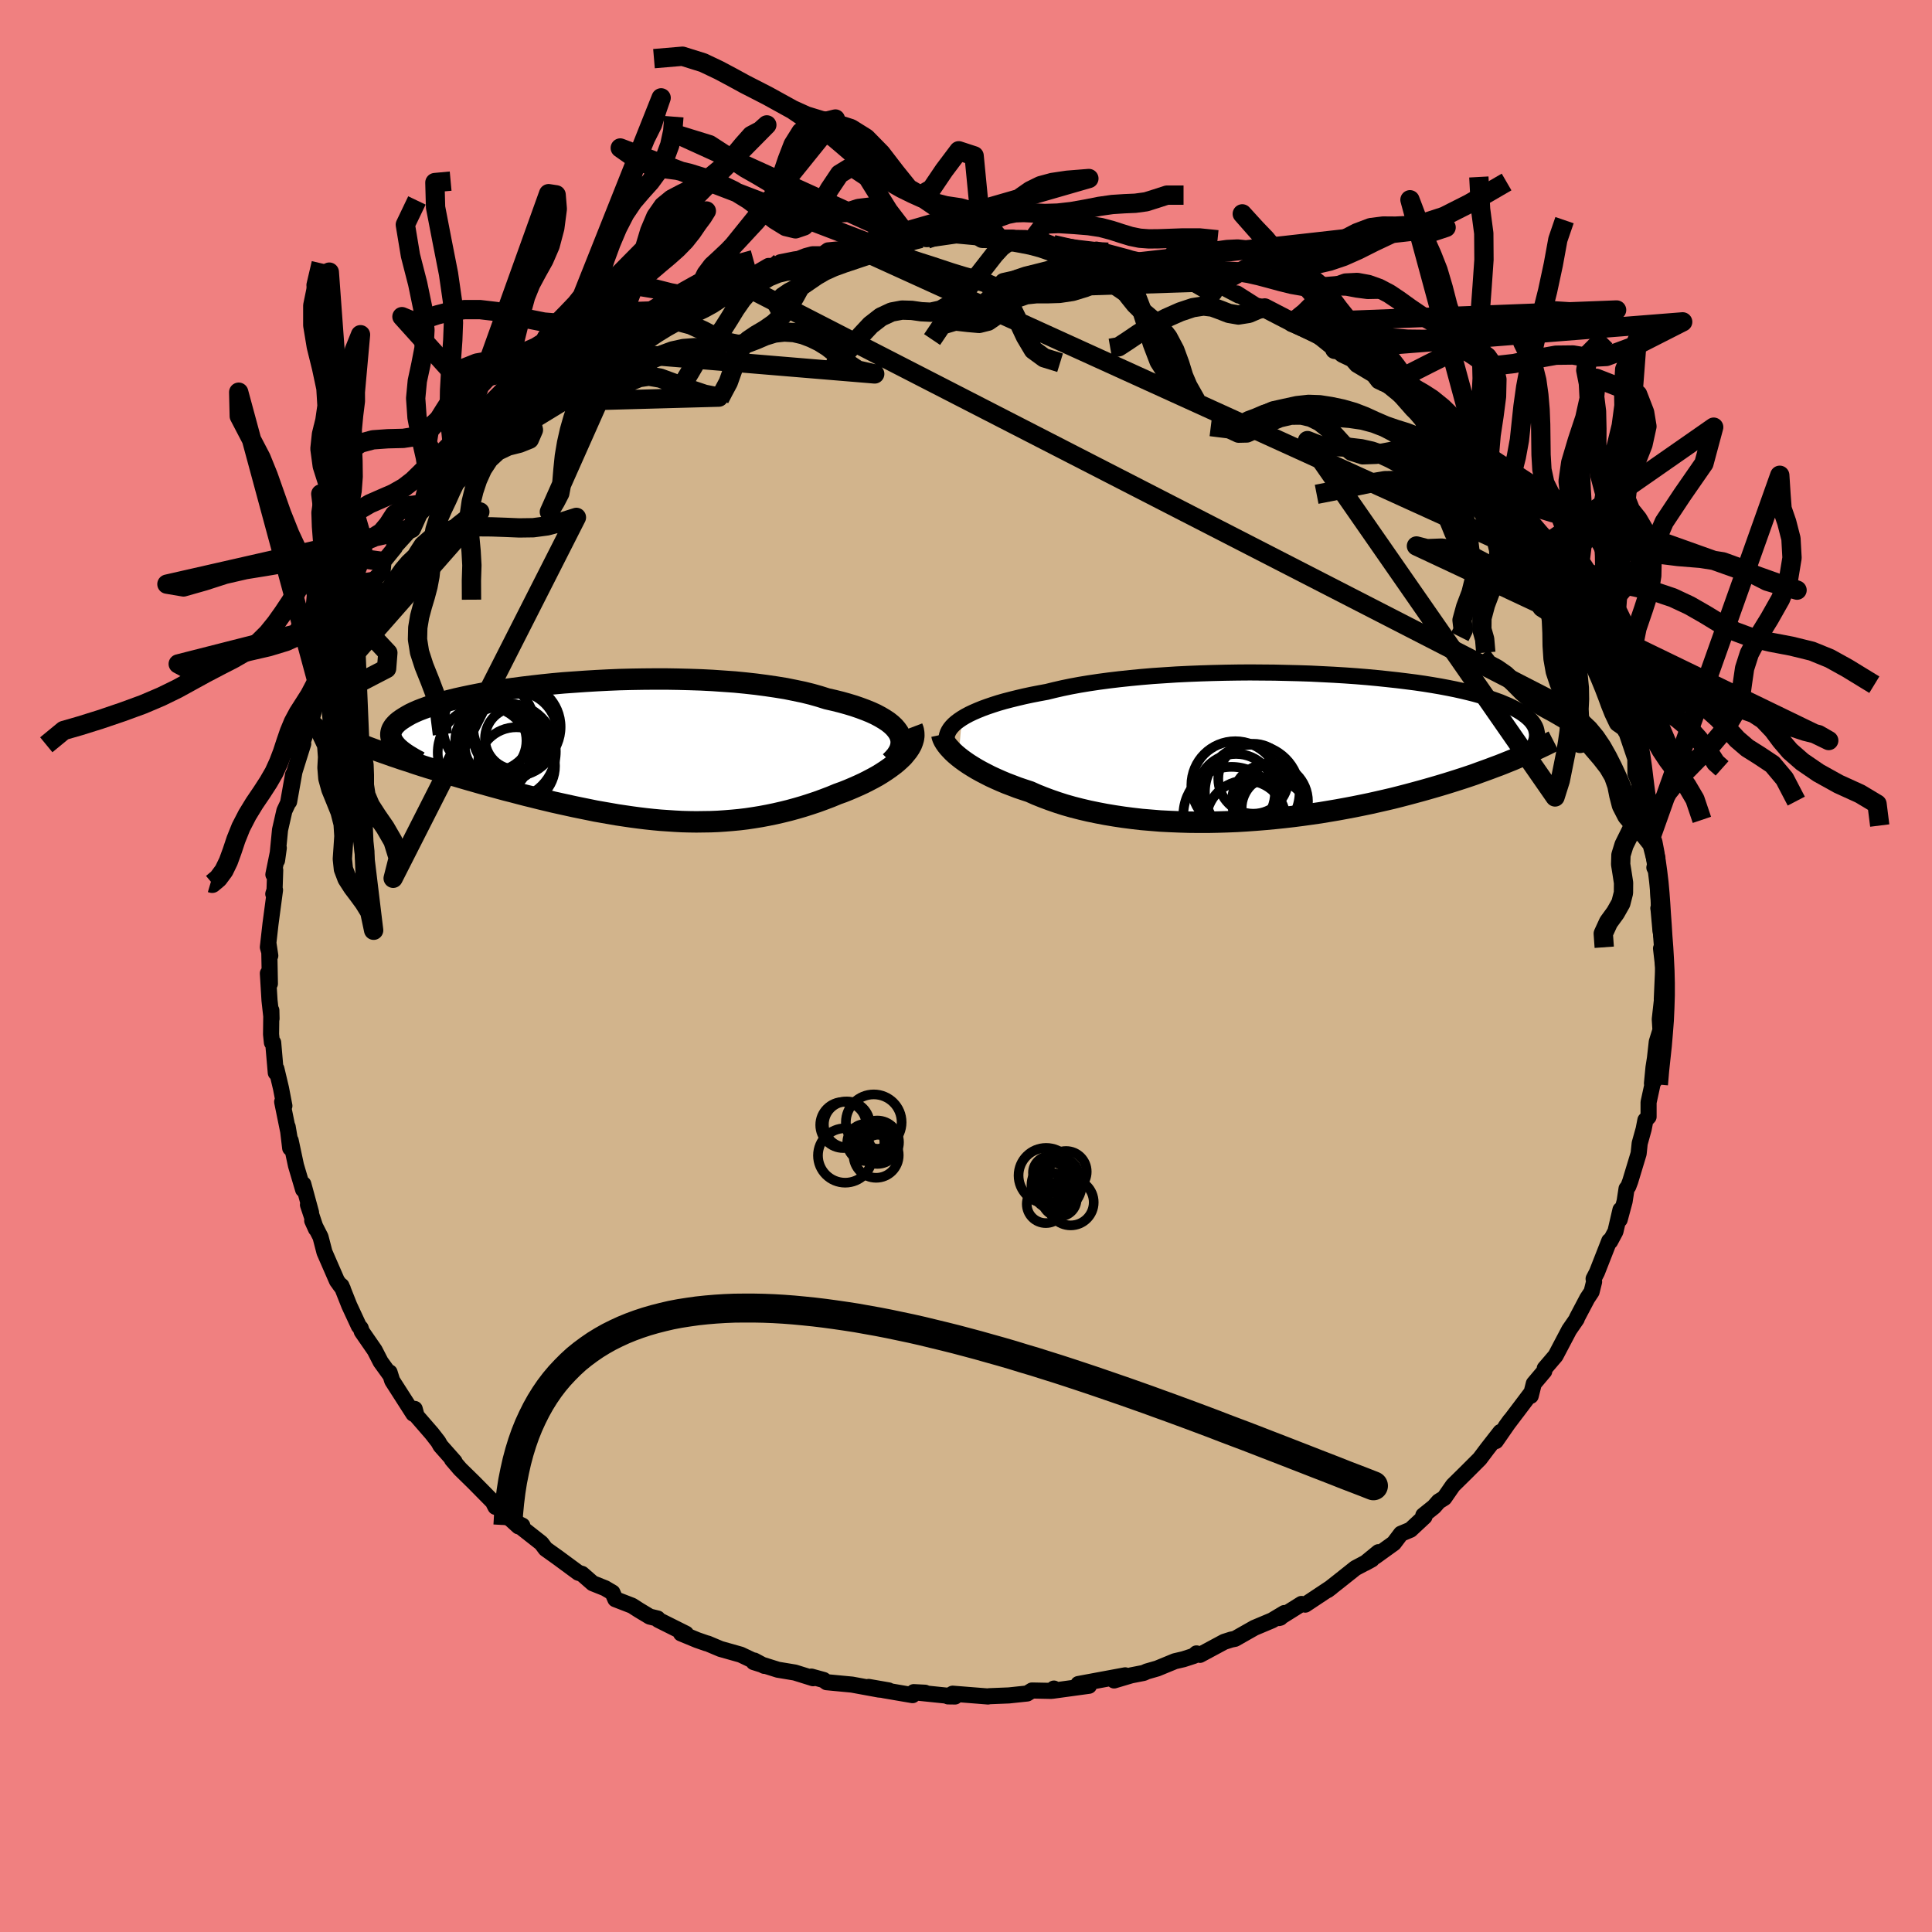 <svg xmlns="http://www.w3.org/2000/svg" width="500" height="500" viewBox="-100 -100 200 200"><defs><clipPath id="c"><path d="m29.64-1.99-.2-.28-.24-.28-.29-.27-.34-.27-.38-.25-.42-.25-.47-.25-.5-.23-.54-.22-.59-.22-.61-.21-.66-.2-.68-.19-.72-.18-.75-.17-.76-.24-.81-.23-.85-.21-.91-.19-.94-.19-.99-.16-1.02-.15-1.06-.14-1.08-.12-1.12-.11-1.14-.08-1.16-.08-1.18-.06-1.19-.04-1.2-.03-1.21-.02H4.42l-1.21.01L2-7.48l-1.2.03-1.19.05-1.18.06-1.17.07-1.14.08-1.13.08-1.1.1-1.07.11-1.05.12-1.01.12-.99.13-.95.13-.91.15-.88.14-.84.16-.81.16-.76.16-.72.16-.69.17-.64.17-.6.18-.57.17-.52.18-.49.18-.44.17-.41.18-.38.18-.34.19-.3.18-.28.18-.24.17-.22.18-.18.18-.16.18-.12.18-.1.18-.06.18-.04.18-.01.18.02.18.04.18.07.18.09.17.12.18.14.18 1.19 1.62.54.18.54.18.56.18.57.18.57.17.58.18.59.18.6.18.61.18.61.18.62.18.63.18.63.18.64.18.65.18.66.18.66.18.68.17.68.18.69.18.7.17.71.18.71.17.71.17.72.16.73.16.73.16.73.15.74.15.73.15.74.13.75.13.74.13.74.11.75.11.75.1.74.09.75.08.75.07.74.05.75.05.74.04.75.02.75.01.74-.01.74-.01.75-.03.74-.05.74-.06.74-.07.74-.09.74-.11.74-.12.74-.14.73-.15.74-.17.73-.18.73-.2.72-.21.72-.23.72-.24.71-.26.71-.27.7-.29.56-.2.55-.22.54-.23.52-.23.52-.24.49-.25.48-.25.47-.26.44-.27.43-.28.4-.28.38-.28.36-.29.33-.3.3-.29"/></clipPath><clipPath id="b"><path d="m-33.37-3.02.35-.21.39-.21.42-.2.46-.2.49-.2.52-.19.56-.19.59-.19.63-.18.65-.17.69-.17.72-.17.75-.16.77-.15.81-.15.77-.19.83-.19.87-.18.92-.17.97-.16 1.01-.15 1.05-.14 1.09-.13 1.13-.12 1.15-.11 1.18-.1 1.21-.08 1.23-.08 1.24-.06 1.26-.05 1.27-.04 1.27-.03 1.28-.02 1.28-.01 1.27.01 1.27.01 1.26.03 1.24.03 1.23.04 1.21.06 1.19.06 1.16.07 1.14.08 1.1.09 1.08.1 1.05.11 1.01.11.98.12.94.12.9.13.87.14.82.14.79.15.75.15.72.16.67.16.63.16.6.17.56.17.53.17.49.17.47.17.42.18.41.17.37.18.35.18.32.18.29.18.26.18.24.18.21.18.19.18.17.19.14.18.12.19.1.18.08.19.05.18.04.19-2.04 2.69-.44.19-.45.18-.47.19-.48.19-.49.18-.5.19-.52.19-.53.19-.54.2-.56.19-.57.19-.59.19-.6.19-.61.19-.63.19-.65.19-.66.19-.68.19-.7.19-.71.19-.73.19-.75.19-.77.18-.79.18-.8.18-.82.17-.84.17-.85.16-.87.16-.89.15-.9.15-.91.13-.93.13-.94.12-.95.11-.96.1-.97.09-.98.08-.98.07-.99.06-.99.04-.99.03-1 .02h-1l-.99-.01-.99-.03-.99-.04-.98-.05-.97-.08-.96-.08-.95-.11-.93-.12-.93-.14-.9-.15-.89-.17-.87-.18-.85-.2-.82-.21-.81-.23-.78-.25-.75-.26-.72-.27-.7-.28-.67-.3-.64-.21-.62-.21-.6-.23-.58-.22-.57-.24-.54-.24-.52-.24-.49-.25-.48-.25-.45-.25-.43-.26-.4-.25-.38-.26-.36-.26-.32-.25"/></clipPath><linearGradient id="d" x1="0%" x2="100%" y1="0%" y2="0%"><stop offset="0%" style="stop-color:[object Object];stop-opacity:1"/><stop offset="89.2%" style="stop-color:[object Object];stop-opacity:1"/><stop offset="100%" style="stop-color:[object Object];stop-opacity:1"/></linearGradient><filter id="a"><feTurbulence baseFrequency=".05" numOctaves="3" result="noise" type="noise"/><feDisplacementMap in="SourceGraphic" in2="noise" scale="2"/></filter></defs><rect width="100%" height="100%" x="-100" y="-100" fill="#F08080"/><path fill="tan" stroke="#000" stroke-linejoin="round" stroke-width="1.667" d="m72.23.61-.05-.6-.15 3.42.01.11-.22 1.97.07 1.12-.38 1.22-.19 1.7-.15.95-.16 1.66.22-.24v-.43l-.57 2.62v1.5l-.33.35-.18.93-.41 1.47-.11 1.06-.87 2.87-.2.53-.18.23-.2 1.31-.51 1.89.08-1.01-.52 2.24-.55 1.03-.09-.05-1.27 3.24-.35.68.05.31-.26 1.04-.45.68-1.07 2.03-.02.1-.78 1.13-1.41 2.68-1.12 1.31-.05.29-1.08 1.28-.32 1.27.01-.26L57 46.19l1.14-1.51-2.27 3 .47-.65-1.49 2.15.47-.94-1.35 1.73-.79 1.05-1.41 1.41-1.36 1.34-.9 1.3-.58.36-.48.55-1.11.89.12.14-1.45 1.35-.98.41-.74.98-1.93 1.39.34-.46-1.38 1.13.69-.38-1.7.9-1.76 1.4-1.12.88.4-.3-2.71 1.8-.39-.07-2.33 1.46.14-.04.42-.48-1.27.76-1.83.77-2.01 1.14-.4.08-.72.23-2.51 1.35-.36-.15-.29.26-1.05.34-.9.21-1.82.75-1.08.31-.33.15-1.28.25-1.78.53 1.15-.53-4.85.9.76.15.34.03-3.8.52.17-.23-.29.24L6.83 75l-.5.31-1.89.2-2.01.08-.16.02.01.01-3.66-.29-.48.28.73.01-3.7-.38.59-.01-1.17-.06-.12.31-2.92-.5-1.63-.35 2.07.36-1.01-.09-2.78-.51-2.63-.25-.31-.23-1.27-.35.18.17-1.89-.59-1.75-.29-2.51-.79.07-.16 1.03.55-2.44-1.16-2.09-.59-1.33-.56-.14-.03-.95-.33-1.67-.69.51.03-2.86-1.43-.07-.14-.82-.2-1.13-.68-.7-.45-1.73-.67-.3-.69-.75-.44h.01l-1.3-.52-1.11-.97-.38-.12-2.13-1.57-1.26-.9-.44-.59-2.01-1.58.04-.24-.62-.3.23.38-2.55-2.33.16.31-.16-.42-2.06-2.09-1.44-1.41-.84-.98.27.22-1.46-1.65-.23-.41-.66-.85-1.58-1.82-.2-.73.08.59-.22-.09-2.19-3.42-.27-.86.08.3-1.01-1.4-.61-1.19-1.34-1.94-.11-.35-.19-.21-.99-2.13-.81-2.04-.22-.17.36.48-.61-.83-1.29-2.96-.41-1.58-.86-1.69.39.86-.83-2.5.32.8-.8-2.94-.02.57-.74-2.5-.55-2.58-.05.78-.26-2.2.21 1.23-.78-3.82.23.42-.35-1.82-.48-2.02-.06.41-.27-3.12h-.13l-.09-.86.03-2.48.02.86-.21-1.89-.17-2.8.21 1.07-.06-3.21-.09-.95.19 1.26-.25-.88.27-2.39.47-3.53-.18.41.13-.4.07-2.07-.19.46.56-2.75-.18 1.29.31-3.17.45-1.97.38-.81.52-2.94-.41 2.81.55-3.09.44-1.41.47-1.49-.52 1.18 1.42-4.14-.27.62.14-.43.99-2.45-.1-.29.62-.84.59-2.06.1.59 1.01-2.27.32-1.53 1.01-1.47.39-.54-.54.75 2.24-3.81-.26-.1 1.08-1.1.09-.98 1.17-1.44-.1-.03.32-.3 1.5-1.65.36-1.03 1.62-1.6-.68.38 1.25-1.6 1.02-1.16.02-.09.92-1.22.72-.49 1.1-1.16 1.1-1.21 1.59-1.25-.06-.28.68-.57 2.18-1.77-.93.49 1.12-1.12 2.1-1.41.49-.46 1-.61 1-.7-1.2.7 3.13-1.93 1.57-1.08-1.35.74 2.01-1.06 2.14-1.61-.03.15-1.02.44 4.25-2.05-.17.09 1.62-.97.73-.19.75-.33 1.24-.65 1.08-.5.65-.27.51-.24.42-.28 2.87-.6 1.17-.68h.82l.4-.38 1.5-.3.38-.05.77-.3.68-.18h1.06l.55-.4 2.81-.28.4-.3 1.14-.13 2.15-.35 2.12.06.01-.23.97-.01.61.08.77-.06 2.29-.33 2.49.23.19.07 1.86.1 1.27-.17-2.05.03 2.29.23 1.1-.05.81-.07.73.06 1.34.52 2.58.35 2.39.28-.49-.11 1.2.27 2.02.54.38.12 1.31.3-.32.02 2.35.48-.21.03 2.76.86 1.55.7.31.03 1.73.53-.65-.33 2.3 1.2-.18-.21 2.33 1.48-.13-.18.67.2 2.87 1.51.3.28 1.68.78-1.21-.65 1.33.53 2.29 1.84-.76-.76 1.53 1.31 1.02.48.48.56 1.74 1.04.5.65 1.72.81 1.22 1.31.7.7.27.15.65.38 2.56 2.67-1.9-2.06 2.83 3.07-.42-.31 2.2 2.14-.52-.74 1.32 1.85.53.37.67 1.21.36.25.93 1.26 1.35 1.86.17-.06.63.75 1.46 2.48-.27-.66.07.44 1.73 2.73-.2-.55.91 1.39.68 1.52.92 1.63.25.48.36.08.65 1.61 1.01 2.53.65 1.33.18 1.11.31.75.76 1.48-.53-1.81 1.37 4.1-.06-.43.23.75.85 2.52.01 1.57.52 1.23.02-.89.08 1.28.51 1.69.37 2.52.09.73.13-.31.43 2.66-.19.79.16-.11.17.97.17 3.82-.09-.47.01-.03.21 2.32.3 1.57-.24.3.28 2.43-.05-.6" filter="url(#a)"/><path fill="#fff" d="m-33.37-3.02.35-.21.39-.21.42-.2.46-.2.49-.2.52-.19.56-.19.59-.19.63-.18.65-.17.69-.17.72-.17.75-.16.77-.15.81-.15.77-.19.83-.19.87-.18.92-.17.97-.16 1.01-.15 1.05-.14 1.09-.13 1.13-.12 1.15-.11 1.18-.1 1.21-.08 1.23-.08 1.24-.06 1.26-.05 1.27-.04 1.27-.03 1.28-.02 1.28-.01 1.27.01 1.27.01 1.26.03 1.24.03 1.23.04 1.21.06 1.19.06 1.16.07 1.14.08 1.1.09 1.08.1 1.05.11 1.01.11.98.12.94.12.9.13.87.14.82.14.79.15.75.15.72.16.67.16.63.16.6.17.56.17.53.17.49.17.47.17.42.18.41.17.37.18.35.18.32.18.29.18.26.18.24.18.21.18.19.18.17.19.14.18.12.19.1.18.08.19.05.18.04.19-2.04 2.69-.44.19-.45.18-.47.19-.48.19-.49.18-.5.19-.52.19-.53.19-.54.2-.56.19-.57.19-.59.19-.6.19-.61.19-.63.19-.65.19-.66.19-.68.19-.7.19-.71.19-.73.19-.75.19-.77.18-.79.18-.8.18-.82.17-.84.17-.85.16-.87.16-.89.15-.9.15-.91.13-.93.13-.94.12-.95.11-.96.1-.97.09-.98.08-.98.07-.99.06-.99.04-.99.03-1 .02h-1l-.99-.01-.99-.03-.99-.04-.98-.05-.97-.08-.96-.08-.95-.11-.93-.12-.93-.14-.9-.15-.89-.17-.87-.18-.85-.2-.82-.21-.81-.23-.78-.25-.75-.26-.72-.27-.7-.28-.67-.3-.64-.21-.62-.21-.6-.23-.58-.22-.57-.24-.54-.24-.52-.24-.49-.25-.48-.25-.45-.25-.43-.26-.4-.25-.38-.26-.36-.26-.32-.25" filter="url(#a)" transform="translate(32.95 -22.62)"/><path fill="#fff" d="m29.64-1.99-.2-.28-.24-.28-.29-.27-.34-.27-.38-.25-.42-.25-.47-.25-.5-.23-.54-.22-.59-.22-.61-.21-.66-.2-.68-.19-.72-.18-.75-.17-.76-.24-.81-.23-.85-.21-.91-.19-.94-.19-.99-.16-1.02-.15-1.06-.14-1.08-.12-1.12-.11-1.14-.08-1.16-.08-1.18-.06-1.19-.04-1.2-.03-1.21-.02H4.42l-1.21.01L2-7.48l-1.2.03-1.19.05-1.18.06-1.17.07-1.14.08-1.13.08-1.1.1-1.07.11-1.05.12-1.01.12-.99.13-.95.13-.91.15-.88.14-.84.16-.81.16-.76.16-.72.16-.69.17-.64.17-.6.18-.57.17-.52.18-.49.18-.44.17-.41.18-.38.18-.34.19-.3.18-.28.18-.24.17-.22.18-.18.18-.16.18-.12.18-.1.18-.06.18-.04.18-.01.18.02.18.04.18.07.18.09.17.12.18.14.18 1.19 1.62.54.18.54.18.56.18.57.18.57.17.58.18.59.18.6.18.61.18.61.18.62.18.63.18.63.18.64.18.65.18.66.18.66.18.68.17.68.18.69.18.7.17.71.18.71.17.71.17.72.16.73.16.73.16.73.15.74.15.73.15.74.13.75.13.74.13.74.11.75.11.75.1.74.09.75.08.75.07.74.05.75.05.74.04.75.02.75.01.74-.01.74-.01.75-.03.74-.05.74-.06.74-.07.74-.09.74-.11.74-.12.74-.14.73-.15.74-.17.73-.18.73-.2.72-.21.72-.23.72-.24.71-.26.71-.27.7-.29.56-.2.55-.22.54-.23.52-.23.52-.24.49-.25.48-.25.47-.26.44-.27.43-.28.4-.28.38-.28.36-.29.33-.3.3-.29" filter="url(#a)" transform="translate(-36.65 -22.2)"/><g fill="none" stroke="#000" transform="translate(32.95 -22.62)"><path stroke-linejoin="round" stroke-width="1.667" d="m-34.97-.87.01-.21.05-.22.07-.21.11-.22.14-.22.17-.21.21-.22.25-.22.28-.21.31-.21.35-.21.39-.21.42-.2.46-.2.49-.2.52-.19.56-.19.59-.19.63-.18.65-.17.69-.17.72-.17.75-.16.77-.15.81-.15.77-.19.83-.19.87-.18.92-.17.97-.16 1.01-.15 1.05-.14 1.09-.13 1.13-.12 1.15-.11 1.18-.1 1.21-.08 1.23-.08 1.24-.06 1.26-.05 1.27-.04 1.27-.03 1.28-.02 1.28-.01 1.27.01 1.27.01 1.26.03 1.24.03 1.23.04 1.21.06 1.19.06 1.16.07 1.14.08 1.1.09 1.08.1 1.05.11 1.01.11.98.12.94.12.9.13.87.14.82.14.79.15.75.15.72.16.67.16.63.16.6.17.56.17.53.17.49.17.47.17.42.18.41.17.37.18.35.18.32.18.29.18.26.18.24.18.21.18.19.18.17.19.14.18.12.19.1.18.08.19.05.18.04.19.03.18v.19l-.01.18-.03.19-.05.18-.06.18-.07.19-.08.18-.1.18-.11.18" filter="url(#a)"/><path stroke-linejoin="round" stroke-width="2.222" d="m-35.45-1.33.04.19.07.2.1.21.13.22.16.23.19.24.22.24.24.25.27.25.31.26.32.25.36.26.38.26.4.25.43.26.45.25.48.25.49.25.52.24.54.24.57.24.58.22.6.23.62.21.64.21.67.3.7.28.72.27.75.26.78.25.81.23.82.21.85.2.87.18.89.17.9.15.93.14.93.12.95.11.96.08.97.08.98.05.99.04.99.03.99.01h1l1-.02.99-.03.99-.04.99-.06.98-.07.98-.08.97-.09.96-.1.95-.11.94-.12.93-.13.91-.13.9-.15.89-.15.87-.16.85-.16.84-.17.82-.17.8-.18.79-.18.77-.18.75-.19.73-.19.71-.19.7-.19.68-.19.66-.19.65-.19.63-.19.61-.19.6-.19.59-.19.57-.19.56-.19.54-.2.53-.19.52-.19.5-.19.49-.18.48-.19.47-.19.45-.18.44-.19.43-.18.41-.18.41-.18.39-.18.38-.18.38-.18.36-.17.35-.17.34-.17.33-.17" filter="url(#a)"/><circle cx="-1.057" cy="6.295" r="3.358" clip-path="url(#b)" filter="url(#a)"/><circle cx="-5.452" cy="7.005" r="5" clip-path="url(#b)" filter="url(#a)"/><circle cx="-1.482" cy="5.58" r="3.934" clip-path="url(#b)" filter="url(#a)"/><circle cx="-1.512" cy="5.31" r="3.43" clip-path="url(#b)" filter="url(#a)"/><circle cx="-3.957" cy="7.55" r="4.13" clip-path="url(#b)" filter="url(#a)"/><circle cx="-5.072" cy="3.9" r="4.55" clip-path="url(#b)" filter="url(#a)"/><circle cx="-4.997" cy="4.7" r="4.034" clip-path="url(#b)" filter="url(#a)"/><circle cx="-3.212" cy="3.235" r="3.622" clip-path="url(#b)" filter="url(#a)"/><circle cx="-3.317" cy="4.61" r="4.9" clip-path="url(#b)" filter="url(#a)"/><circle cx="-1.367" cy="7.235" r="3.958" clip-path="url(#b)" filter="url(#a)"/></g><g fill="none" stroke="#000" transform="translate(-36.65 -22.2)"><path stroke-linejoin="round" stroke-width="2.222" d="m28.83 1.07.32-.32.27-.31.21-.32.16-.31.1-.31.05-.31v-.3l-.05-.3-.1-.29-.15-.29-.2-.28-.24-.28-.29-.27-.34-.27-.38-.25-.42-.25-.47-.25-.5-.23-.54-.22-.59-.22-.61-.21-.66-.2-.68-.19-.72-.18-.75-.17-.76-.24-.81-.23-.85-.21-.91-.19-.94-.19-.99-.16-1.02-.15-1.06-.14-1.08-.12-1.12-.11-1.14-.08-1.16-.08-1.18-.06-1.19-.04-1.2-.03-1.21-.02H4.42l-1.21.01L2-7.48l-1.2.03-1.19.05-1.18.06-1.17.07-1.14.08-1.13.08-1.1.1-1.07.11-1.05.12-1.01.12-.99.13-.95.13-.91.15-.88.14-.84.16-.81.16-.76.16-.72.16-.69.17-.64.17-.6.18-.57.17-.52.18-.49.18-.44.17-.41.18-.38.18-.34.19-.3.18-.28.18-.24.17-.22.18-.18.18-.16.18-.12.18-.1.18-.06.18-.04.18-.01.18.02.18.04.18.07.18.09.17.12.18.14.18.16.18.18.17.21.18.22.17.25.18.26.17.28.17.3.18.31.17.33.17" filter="url(#a)"/><path stroke-linejoin="round" stroke-width="2.222" d="m31.08-2.52.11.29.05.3.01.31-.04.3-.09.31L31-.7l-.17.31-.2.3-.24.3-.26.31-.3.29-.33.3-.36.29-.38.28-.4.28-.43.28-.44.27-.47.26-.48.25-.49.25-.52.24-.52.23-.54.23-.55.22-.56.2-.7.29-.71.27-.71.26-.72.24-.72.23-.72.21-.73.2-.73.18-.74.17-.73.15-.74.14-.74.12-.74.11-.74.09-.74.07-.74.06-.74.05-.75.03-.74.01-.74.01-.75-.01-.75-.02-.74-.04-.75-.05-.74-.05-.75-.07-.75-.08-.74-.09-.75-.1-.75-.11-.74-.11-.74-.13-.75-.13-.74-.13-.73-.15-.74-.15-.73-.15-.73-.16-.73-.16-.72-.16-.71-.17-.71-.17-.71-.18-.7-.17-.69-.18-.68-.18-.68-.17-.66-.18-.66-.18-.65-.18-.64-.18-.63-.18-.63-.18-.62-.18-.61-.18-.61-.18-.6-.18-.59-.18-.58-.18-.57-.17-.57-.18-.56-.18-.54-.18-.54-.18-.53-.17-.52-.18-.51-.17-.5-.18-.49-.17-.48-.17-.47-.17-.46-.17-.45-.17-.45-.17" filter="url(#a)"/><circle cx="-12.537" cy="-1.121" r="3.688" clip-path="url(#c)" filter="url(#a)"/><circle cx="-9.942" cy="-1.346" r="3.2" clip-path="url(#c)" filter="url(#a)"/><circle cx="-10.792" cy=".009" r="4.98" clip-path="url(#c)" filter="url(#a)"/><circle cx="-10.037" cy="-1.856" r="4.39" clip-path="url(#c)" filter="url(#a)"/><circle cx="-9.842" cy="-2.546" r="4.526" clip-path="url(#c)" filter="url(#a)"/><circle cx="-11.712" cy="-.741" r="3.852" clip-path="url(#c)" filter="url(#a)"/><circle cx="-12.752" cy="-2.586" r="4.76" clip-path="url(#c)" filter="url(#a)"/><circle cx="-13.227" cy=".099" r="4.81" clip-path="url(#c)" filter="url(#a)"/><circle cx="-9.897" cy="1.489" r="4.004" clip-path="url(#c)" filter="url(#a)"/><circle cx="-11.212" cy="-.866" r="4.072" clip-path="url(#c)" filter="url(#a)"/></g><g fill="none" stroke="url(#d)" stroke-linejoin="round" stroke-width="2"><path d="m71.45-10.98-.43-1.65-.73-.92-.99-.93-.89-1.05-.56-1.09-.27-1.05-.2-1-.34-.97-.55-.94-.73-.94-.79-.92-.75-.89-.7-.84-.72-.74-.84-.65-1.01-.59-1.14-.62-1.13-.73-1.04-.87-.93-.94-.88-.84-.88-.61-.9-.48-.71-.93M-4.07-75.24l1.21-.43 1.63-.35 1.54-.38 1.29-.39 1.04-.39.87-.35.78-.28.81-.16.89-.03 1.02.05 1.16.05 1.32-.04 1.42-.16 1.47-.26 1.43-.28 1.33-.19 1.24-.08 1.15-.05 1.11-.15 1.05-.33 1.11-.36h1.72m-27.2 4.48-.76.19-.94.3-1.22.38-1.32.44-1.3.45-1.25.42-1.17.39-1.07.39-.95.43-.81.47-.73.5-.67.46-.69.38-.7.36-.68.46-.67.65-.91.48" filter="url(#a)"/><path d="m-5.66-75.08-2.21-2.21-1.83-1.3-1.42.17-1.31.42-1.32.04-1.27-.27-1.18-.4-1.08-.48-1.05-.62-1.06-.74-1.08-.74-1.11-.66-1.25-.71-1.56-1.04-2.16-1.4-3.01-.93 23.9 10.87-2.37-3.1-2.17-3.49-1.63-1.08-1.26.77-1.05 1.57-.93 1.62-.86 1.32-.84.86-.88.3-1-.24-1.15-.71-1.3-1-1.43-1.07-1.53-.94-1.56-.75-1.54-.59-1.45-.45-1.3-.31-1.22-.16-1.31-.21-1.63-.73-1.72-1.21 25.86 9.89 1.86-.37 1.35-.25 1-.17.9-.22.97-.33 1.13-.43 1.27-.44 1.31-.36 1.25-.23 1.12-.15.95-.21.84-.37.81-.57.86-.7.96-.67 1.06-.52 1.22-.33 1.54-.23 2.25-.18-23.79 6.86-.79 1.46-1.26.41-1.14.15-.92.22-.75.44-.63.7-.57.93-.57 1.04-.63 1.05-.72.95-.85.8-.92.64-.92.54-.84.57-.67.76-.5 1.06-.42 1.29-.44 1.23-.5.93-.4.77" filter="url(#a)"/><path d="m71.02-13.64.06-.23.27-1.09.48-1.46.8-1.53 1.22-1.53 1.57-1.6 1.69-1.72 1.5-1.77 1.04-1.72.54-1.59.2-1.48.21-1.45.49-1.53.9-1.7 1.17-1.9 1.16-2.05.84-2.13.35-2.13-.11-1.99-.44-1.71-.48-1.39-.11-1.45-.13-2.01-13.22 37.16-.1-.2-.14-.98-.17-1.29-.18-1.25-.15-1.11-.13-1.04-.13-1.08-.16-1.14-.21-1.18-.29-1.17-.36-1.1-.4-1.02-.41-.95-.41-.94-.38-.99-.37-1.1-.36-1.23-.38-1.34-.4-1.37-.44-1.26-.47-1.11-.51-1.01-.54-1.19-.45-1.57-74.95-34.1.78.3 1.21-.03 1.35.19 1.26.37 1.11.37 1 .33 1.01.32 1.09.36 1.18.39 1.21.37 1.16.32 1.03.3.86.38.72.52.64.77.63 1.06.66 1.35.72 1.53.82 1.38 1.12.82 1.65.51m-40.22 4 .24-.51.89-1.23.8-1.32.69-1.18.68-.92.71-.77.69-.76.65-.86.62-.98.63-1.03.72-1.03.83-.93.94-.77.98-.59.95-.39.9-.21.85-.03.81.12.71-.07.3-1.77m-3.33.83-.52.46-.88.52-1.12.55-1.13.56-1 .58-.86.58-.79.56-.8.52-.84.46-.89.43-.94.44-.98.48-1.01.56-1.01.62-.94.63-.85.6-.83.66-1.1.95-1.55 1.3M70.89-13.33l.21.51.2 1.05.16 1.02.14 1.02.13 1.08.1 1.11.08 1.1.07 1.1.08 1.11.07 1.14.09 1.17.07 1.2.06 1.22.03 1.26v1.28l-.04 1.3-.06 1.3-.1 1.3-.11 1.3-.14 1.3-.14 1.31-.12 1.42" filter="url(#a)"/><path d="m70.89-13.33-1.53-.88-.69-1.39-.32-1.28-.26-1.01-.31-.84-.38-.87-.45-.97-.53-1.05-.59-1.05-.66-.98-.71-.86-.74-.7-.75-.53-.69-.46-.44-.66-86.32-44.33-.3.68-.54.35-.73.29-.83.36-.88.42-.91.47-.95.5-.98.54-1.02.58-1.01.61-.94.63-.88.64-.85.64-.85.61-.86.57-.89.58-1.2.85-2.14 1.56 12.86-8.94.86-1.14.61-1.24.64-.85.77-.71.89-.84.96-1.01.97-1.05.93-1 .84-1.01.72-1.1.61-1.28.55-1.43.53-1.56.6-1.56.82-1.31 1.3-.78 2.26-.56-14.86 18.43-1-.21-1.26-.24-1.54-.39-1.58-.26-1.36.1-1.08.46-.9.7-.85.77-.9.71-.99.57-1.14.37-1.28.13-1.43-.12-1.56-.31-1.66-.41-1.7-.37-1.7-.2h-1.61l-1.46.2-1.33.34-1.25.41-1.23.28-1.2-.5 5.67 6.29.85-1 1.23-.49 1.28-.22 1.32-.24 1.29-.32 1.19-.4 1.05-.46.9-.56.84-.65.86-.67.94-.6 1.04-.47 1.1-.4 1.05-.43.96-.43.99-.08 1.53.6 2.99-.1-4.25 2.05.66.15-.42.28-.8.59-.79.82-.69.97-.63 1.03-.59 1.02-.55.99-.49 1-.44 1.06-.39 1.16-.36 1.26-.3 1.33-.23 1.36-.14 1.37-.11 1.32-.22 1.15-.44.85-.64 1.08 8.62-19.38.23.47.75-.19 1.14-.39 1.28-.25 1.3.03 1.31.35 1.32.6 1.3.68 1.21.52 1.07.22.97-.12.92-.35.93-.4.97-.3 1-.11.99.06.94.22.89.34.84.41.83.52.88.69 1.01.88 1.22.82 1.76.4-29.21-2.43.26-.09-.86.53-1.05.55-.96.45-.87.43-.87.49-.91.58-.93.65-.92.68-.86.7-.82.71-.8.72-.84.71-.94.72-1.06.75-1.16.79-1.13.77-.94.59 33.7-34.08-.67.6-.93.49-.88.99-.97 1.17-1.1 1.08-1.14.94-1.11.78-1.05.61-1.02.5-.97.51-.89.73-.76 1.09-.63 1.49-.54 1.79-.51 1.92-.54 1.85-.6 1.57-.67 1.22-.75.98-.78 1.01-.55 1.07.37.22-4.7 3.01 2.12-1.69 1.17-.94.91-.61.91-.52.92-.52.93-.55.94-.58.99-.61 1.02-.62 1.02-.62.99-.58.94-.55.91-.51.87-.48.82-.46.76-.43.78-.42 1.05-.44 1.95-.54" filter="url(#a)"/><path d="m-41.81-61.45.38-.69.12-1.43.3-1.73.56-1.39.79-.94.92-.64.98-.55.96-.61.93-.75.92-.87.94-.94.95-.93.94-.89.88-.91.8-1.04.68-1.23.56-1.37.45-1.32.43-.93.45-.43-14.94 20.2-1.53-.12-2.03-.37-1.57-.02-1.2.26-1.11.37-1.1.46-1.02.64-.87.91-.73 1.14-.73 1.17-.9.96-1.18.59-1.47.23-1.61.04-1.53.11-1.28.34-.98.64-.81.94-.55 1.26" filter="url(#a)"/><path d="m-43.3-60.38-.67-2.33.11-1.32.41-.96.6-.89.78-.9.85-.87.86-.9.8-1.01.7-1.18.6-1.42.56-1.59.6-1.66.67-1.66.72-1.65.69-1.72.6-1.83.59-1.82.66-1.6.71-1.42.5-1.6.4-1.16-11.74 29.49.56-.56.52-.72.51-.78.6-.86.66-.99.63-1.18.54-1.36.47-1.51.45-1.59.47-1.6.53-1.63.6-1.63.68-1.61.76-1.48.85-1.26.9-1.05.9-1 .82-1.12.67-1.29.51-1.38.31-1.44.12-1.5" filter="url(#a)"/><path d="m-51.19-37.92-.01-1.99.05-1.57-.08-1.44-.13-1.39-.07-1.33.04-1.24.17-1.17.28-1.14.38-1.14.51-1.13.67-1.02.88-.82 1.09-.52 1.19-.3 1.02-.41.42-.97-.43-1.76-.19-1.71 1.34-1.29.93-.8.68-.75.6-.77.67-.79.78-.77.84-.75.87-.74.85-.78.82-.84.8-.91.82-.95.85-.95.92-.93.95-.87.96-.82.93-.78.89-.79.82-.84.72-.91.6-.88.5-.67.38-.61-18.71 19.82.13.3.69-.66.98-.73 1.09-.44 1.18-.09 1.24.16 1.27.2 1.22.06 1.13-.16.99-.37.92-.46.92-.38 1-.15 1.17.2 1.39.51 1.59.62 1.61.54 1.48.3-20 .55.23.42 1.05-.19 1.15-.5 1.08-.45.99-.37.89-.41.85-.48.87-.51.93-.46 1.01-.35 1.05-.27 1.05-.25 1.01-.29.98-.39 1-.44 1.06-.39 1.14-.25 1.16-.09h1.08l1.03.03 1.16.05m-22.95 7.36-.62.44-.79.57-1.04.68-1.21.66-1.26.58-1.16.54-1.01.61-.85.7-.76.77-.8.78-.92.71-1.09.62-1.22.53-1.21.53-1.05.61-.82.73-.65.84-.65.87-.84.85-1.08.85-1.22 1-1.15 1.15-.42.44" filter="url(#a)"/><path d="m-48.45-56 .59-1.16.73-.97.68-.87.75-.87.83-.83.85-.78.8-.73.74-.73.72-.74.77-.76.81-.79.79-.88.76-.98.69-1.06.63-1.03.59-.88.89-.75 2.61-1.18m-15.17 16.27.5-.13.88-.39.81-.63.76-.73.81-.73.89-.69.92-.61.91-.51.89-.44.88-.42.92-.44.94-.46.97-.47 1-.44 1.12-.42 1.24-.38.75-.07-18.98 11.58-.16 1.16-.51.82-.44.91-.43.96-.46.96-.44 1.01-.35 1.11-.21 1.21-.11 1.25-.08 1.21-.12 1.14-.2 1.06-.27 1.02-.31 1.03-.29 1.08-.19 1.14-.03 1.22.21 1.32.47 1.45.63 1.57.6 1.59.36 1.41.14 1.14.17 1.35" filter="url(#a)"/><path d="m-38.55-62.84-1.74 1.03-.72.46-.63.43-.76.53-.86.64-.91.69-.89.7-.84.69-.81.69-.8.69-.83.71-.88.76-.94.83-.98.88-.96.89-.89.87-.83.96m0 0-1.96-3.75.26-1.59 1.03-.93 1.3-.66 1.14-.75.87-.93.74-.96.79-.86.87-.78.85-.86.72-1.07.53-1.32.37-1.49.33-1.52.39-1.43.53-1.31.66-1.23.71-1.27.64-1.48.48-1.81.26-1.98-.12-1.46-.78-.12-10.61 29.56.6-1.19.12-1.68-.23-2.2-.16-2.18.03-1.94.1-1.78.11-1.72.12-1.69.07-1.82-.1-2.22-.41-2.85-.67-3.41-.67-3.47-.07-2.56 1.63-.15" filter="url(#a)"/><path d="m-54.86-49.14.73-.8.6-.66.69-.71.82-.78.92-.81.98-.81.97-.77.92-.73.85-.7.8-.69.79-.69.82-.69.92-.68 1.03-.63 1.05-.59.98-.54.92-.61-15.36 13.11-2.5.31-1.24.88-.67 1.04-.67.8-.9.56-1.13.43-1.33.42-1.48.45-1.63.48-1.75.46-1.86.4-1.94.33-2.05.33-2.13.49-2.14.69-2.15.61-1.72-.29 25.31-5.76.5-1.11.46-1.04.41-.99.29-1.1.05-1.39-.27-1.74-.46-2.02-.4-2.1-.14-1.99.17-1.79.36-1.67.33-1.7.1-1.92-.22-2.22-.53-2.56-.75-2.92-.53-3.19 1.2-2.51M66.07-1.94l-.1-1.41.54-1.18.72-.99.56-.99.27-1.06.01-1.04-.15-.98-.15-.94.03-.96.32-1.04.58-1.17.66-1.35.46-1.52.09-1.59-.07-1.39M-95.21-22.9l1.8-1.48 1.7-.49 2.08-.65 2.27-.77 2.16-.79 1.9-.81 1.66-.81 1.49-.82 1.44-.79 1.45-.76 1.44-.74 1.35-.78 1.18-.87.99-.98.85-1.05.78-1.1.74-1.11.65-1.1.61-1.09.85-.96 1.45-.68 1.99-.37 1.85-.27 2.23.3" filter="url(#a)"/><path d="m-61.47-39.79-1.58.23-1.73.62-.85.85-.5.96-.62 1-.91.98-1.22.87-1.52.69-1.78.54-1.91.44-1.91.46-1.75.57-1.47.61-1.16.33-1.17-.63 18.1-4.61.27-3.21.04-1.83.43-1.15.25-1.16-.15-1.39-.47-1.62-.56-1.77-.46-1.81-.22-1.73.03-1.59.15-1.52.07-1.58-.18-1.82-.47-2.07-.67-2.31-.79-2.55-.78-2.79-.32-2.7.53-2.26" filter="url(#a)"/><path d="m-63.3-36.09.57-.23.88-.51 1.45-.53 1.47-.53 1.05-.71.52-.94.2-1.08.13-1.09.29-.98.55-.85.8-.7 1.01-.54 1.17-.38 1.29-.22 1.37-.09 1.42.01 1.43.05 1.45.06 1.45-.02 1.44-.19 1.45-.38 1.58-.5L-59.3-9.08l.53-2.09-.54-1.74-.82-1.42-.83-1.2-.71-1.1-.45-1.06-.16-1.04v-1.04l-.04-1.07-.23-1.13-.4-1.19-.43-1.2-.3-1.16-.09-1.1.11-1.03.34-.96.7-.81 1.23-.64 1.41-.73.13-1.63-3.45-3.67-2.61-35.74-1.3 1.46-.41 2v2.05l.36 2.18.55 2.23.45 2.11.11 1.82-.22 1.52-.35 1.41-.16 1.51.24 1.78.63 1.98.75 1.99.59 1.8.34 1.61.21 1.53.25 1.65.33 1.78.28 1.68.09 1.16-.13.49 1.1 26.56-.03-2.3-.18-1.72-.16-1.32-.29-1.11-.46-1.08-.57-1.13-.57-1.2-.46-1.21-.31-1.18-.16-1.14-.1-1.11-.09-1.11-.1-1.13-.07-1.14.01-1.11.16-1.07.29-1.04.37-1.08.34-1.32.27-1.59" filter="url(#a)"/><path d="m-64.63-33.09.44-1.37.37-1.14.11-1.16-.13-1.39-.27-1.61-.27-1.66-.16-1.56.01-1.39.17-1.22.27-1.14.3-1.17.24-1.29.11-1.47-.02-1.63-.07-1.68v-1.6l.14-1.47.18-1.44-.01-1.65-.22-1.88.11-1.72.65-1.62-3.06 33.94-1.09 1.31-.59 1.05-.52.99-.59.93-.59.92-.51.95-.42 1.01-.36 1.05-.35 1.07-.4 1.05-.47 1.03-.59 1.02-.68 1.05-.76 1.12-.74 1.21-.66 1.28-.51 1.27-.4 1.2-.39 1.07-.46.95-.59.8-.62.52-.17-.05" filter="url(#a)"/><path d="M-65.74-31.41-67.96-33l-1.02-1.92.72-1.19.9-1.02.13-1.37-.67-1.85-1.07-2.16-1.03-2.21-.85-2.13-.71-2.01-.67-1.9-.75-1.85-1.04-1.99-1.21-2.32-.06-2.48 8.44 31.18.23-.48.46-.82.54-.94.57-1.03.6-1.08.65-1.06.71-.99.76-.92.77-.89.75-.91.69-.93.64-.94.61-.9.59-.84.64-.75.72-.68.84-.64.94-.63.97-.64.9-.66.79-.67.89-.7 1.26-.69-16.52 18.79-.1-.63-.23-1.13-.27-1.34-.13-1.39.04-1.42.09-1.44.13-1.39.18-1.33.23-1.3.23-1.35.12-1.45-.04-1.55-.12-1.56-.05-1.43.17-1.21.4-1.06.47-1.13.29-1.45-.02-1.83-.35-1.86-.98-1.12" filter="url(#a)"/><path d="m-67.98-25.34 1.08.96.72 1.52.09 1.23-.06 1.1.09 1.11.31 1.12.47 1.15.48 1.19.32 1.25.08 1.26-.08 1.22-.08 1.15.11 1.05.37.98.58.9.62.82.57.78.59.96.4 1.89-5.47-45.17.55 1.09-.03 1.31-.01 1.46.06 1.57.05 1.58-.04 1.5-.17 1.36-.26 1.26-.29 1.24-.24 1.31-.11 1.37.02 1.4.09 1.36.06 1.27-.07 1.18-.21 1.16-.32 1.19-.27.92m136.19.61-.68-.48-.48-1.01-.34-.85-.3-.82-.35-.91-.44-1.07-.52-1.18-.6-1.23-.64-1.17-.67-1.07-.69-.97-.71-.93-.71-.94-.72-.95-.72-.92-.75-.92-.79-.98-.71-.71L77.4-55.78l-1.01 3.76-2.24 3.23-1.87 2.82-.99 2.29-.27 1.76-.03 1.51-.25 1.58-.59 1.84-.69 2.02-.38 1.91.31 1.5.88 1 .55.79-1.27 1.02-2.65.35" filter="url(#a)"/><path d="m66.67-28.07.88-1.39-.51-1.15-.59-1.39-.36-1.53-.15-1.53-.01-1.48.06-1.48.08-1.49.05-1.51-.02-1.47-.08-1.41-.09-1.38-.02-1.39.12-1.5.27-1.65.44-1.86.56-2.06.53-2.18.28-2.09-.03-1.86.11-1.9 1.28-3-2.8 36.7.22-1.1.21-1.52.34-1.85.02-1.71-.36-1.41-.51-1.21-.38-1.24-.16-1.38.06-1.52.17-1.61.18-1.59.08-1.5-.05-1.36-.21-1.25-.32-1.19-.33-1.25-.25-1.41-.08-1.65.01-1.82-.04-1.77-.19-1.53.18-1.91m1.1 32.03-.46-1.17-.7-1.41-.74-1.39-.7-1.2-.63-1.06-.58-1.02-.57-1.02-.59-1.01-.61-.99-.64-.93-.64-.87-.64-.83-.63-.81-.64-.81-.67-.81-.72-.81-.75-.83-.77-.83-.75-.83-.71-.82-.69-.77-.68-.73-.59-.59-.14.05 15.06 20.38.07-1.91-.42-1.72-.65-1.26-.6-1.03-.42-1.05-.22-1.22-.11-1.35-.15-1.35-.26-1.23-.39-1.09-.44-.98-.42-.9-.41-.95-.47-1.2-.44-1.33" filter="url(#a)"/><path d="m65.53-31.26-.27-2.28.65-2 .51-1.58.18-1.4.05-1.45-.06-1.45-.28-1.3-.56-1.07-.71-.92-.64-.93-.42-1.07-.21-1.23-.08-1.38-.07-1.5-.01-1.65.17-1.91.41-2.14.58-2.16.48-2.16 4.28 1.67.72 1.86.24 1.45-.41 1.87-.84 2.14-.73 1.98-.17 1.54.45 1.13.76.95.64 1.1.18 1.43-.48 1.84-1.3 2.19-2.02 2.34-1.84 2.08-.21 1.48-.65-1.61-.51-.2-1.14-.32-1.43-.46-1.15-.73-.71-.95-.5-.98-.59-.83-.81-.59-1.02-.41-1.09-.36-1.06-.42-.99-.52-1.03-.52-1.2-.4-1.42-.17-1.5.06-1.09-.28 17.24 8.08 1.01 1.56 1.26 1.41 1.04 1.21.77 1.03.63.86.65.76.81.69 1.05.68 1.25.73 1.31.84 1.19 1 1.01 1.13.82 1.08.6.84.34.53.66.59" filter="url(#a)"/><path d="m76.18-15.13-.72-2.13-.83-1.41-.69-.95-.63-.81-.66-.88-.68-1.02-.64-1.11-.56-1.14-.47-1.1-.46-1.01-.52-.89-.63-.81-.72-.8-.75-.9-.7-1.09-.6-1.31-.55-1.4-.61-1.19-.78-.65-.72-.23" filter="url(#a)"/><path d="m94.59-14.54-.28-2.23-1.77-1.06-2.22-1.01-2.07-1.15-1.68-1.15-1.27-1.11-.93-1.09-.82-1.1-1.02-1.07-1.45-.95-1.85-.79-2.02-.68-1.85-.64-1.5-.67-1.15-.72-1.03-.75-1.18-.74-1.48-.76-1.73-.81-1.66-.89-1.28-.9-.73-.71-.36-.44 26.05 12.62-1.06-.61-1.37-.34-1.82-.6-2.19-.79-2.3-.82-2.12-.79-1.76-.78-1.4-.76-1.22-.7-1.22-.65-1.3-.65-1.32-.74-1.24-.91-1.06-1.1-.88-1.19-.79-1.1-.84-.88-1.03-.69-1.32-.71-1.41-.96m-5.54-28.84 1.12 2.15.4 1.26.57 1.16.52 1.31.36 1.44.21 1.51.13 1.52.06 1.54.02 1.56.02 1.58.09 1.54.3 1.39.57 1.15.75.95.66.92.23 1.15-.33 1.49-.6 1.67-.33 1.52.2 1.08.59.95" filter="url(#a)"/><path d="m61.66-39.11-.4-1.06-.01-1.19.48-1.61.7-1.74.43-1.53-.05-1.28-.32-1.21-.16-1.46.27-1.91.68-2.29.78-2.35.45-2.02-.08-1.55-.27-1.37.29-1.7 1.75-1.77M60.75-40.5l.63 1.43.48 1.39.33 1.25.23 1.14.22 1.15.23 1.27.26 1.36.23 1.39.13 1.32.02 1.18-.05 1.02.04.86.25.84.29 1.01-.47.85-2.82-17.46 1.11 1.15.91 1.16.6 1.11.53 1.02.64 1 .78 1.06.82 1.14.77 1.17.64 1.13.54 1.02.51.88.62.78.76.72.84.78.72.89.48 1.14.77 1.81L60.75-40.5l1.43.98 1.58.81 1.62.57 1.29.64.86.94.59 1.23.52 1.34.58 1.31.67 1.16.8.99.96.84 1.14.72 1.31.7 1.35.76 1.28.88 1.14 1.02 1 1.09.96 1.05 1.05.9 1.24.78 1.37.91 1.25 1.49 1.21 2.32" filter="url(#a)"/><path d="m60.95-39.95.18.09.59.81.78.97.86.92.87.85.91.87.96.97 1.04 1.05 1.05 1.07.99 1.01.85.92.68.83.59.78.66.78.83.8.85.71.49.55M59.42-42.46l5.85-4.41-.45 1.24-1.05 2.11-.2 1.65.71 1.09 1.36.7 1.74.47 1.94.39 1.97.46 1.88.63 1.75.82 1.62.93 1.54.94 1.55.82 1.7.63 1.96.47 2.16.41 2.12.52 1.84.75 1.84 1.02 2.78 1.7M57.96-44.94l-.63-.51-.92-.48-1.09-.55-1.13-.53-1.15-.42-1.16-.31L50.7-48l-1.14-.26-1.07-.34-.97-.45-.9-.52-.93-.44-1.07-.25-1.26.02-1.39.23-1.38.29-1.28.28-1.31.28-1.7.33" filter="url(#a)"/><path d="m57.96-44.94.8 1.5.3.87.25.93.28 1.06.29 1.14.3 1.18.25 1.21.17 1.25.06 1.3.02 1.34.09 1.35.23 1.31.4 1.21.46 1.11.39 1.01.22.96.04.96-.08.99-.15 1.06-.19 1.15-.26 1.3-.31 1.54-.54 1.71-25.63-36.89 1.35.53 1.46.09 1.44.07 1.3.15 1.11.25.98.34.9.41.87.46.89.48.95.46 1.03.4 1.12.33 1.17.29 1.14.29 1.07.36.97.46.89.58.85.72.89.83.95.81.65.39-.17.06-.84-1.71-.19-1.65.37-1.85.47-1.86.32-1.75.18-1.7.19-1.78.28-2 .42-2.23.53-2.43.64-2.58.68-2.71.59-2.75.47-2.57.69-2.01" filter="url(#a)"/><path d="m55.81-47.49.98 1.19.82.73.89.63.89.62.8.65.69.75.63.84.63.93.66.97.72.98.73.97.71.97.66 1.01.62 1.12.61 1.28.61 1.41.61 1.39.56 1.14.63.75M54.88-48.75l-.09-.83-.22-1.08-.27-1.15-.09-1.41.15-1.74.3-1.99.26-2 .04-1.78-.32-1.36-.68-.97-.92-.72-.99-.7-.89-.92-.72-1.28-.55-1.65-.48-1.86-.54-1.83-.65-1.65-.71-1.58-.68-1.78-.87-2.29 7.89 29.11.73.8.94.62 1.23.53 1.34.48 1.33.45 1.35.41 1.41.31 1.45.27 1.36.35 1.19.55 1.05.73 1.12.82 1.39.72 1.81.51 2.17.27 2.34.19 2.29.36 2.2.8 2.38 1.21 3.1.92-32.71-11.67-.56-1.38.07-1.53.19-1.8.17-1.89.15-1.87.09-1.78-.04-1.67-.12-1.63-.08-1.75.06-2.05.18-2.44.19-2.74-.02-2.74-.33-2.5-.18-3.33M52-52.43l-1.28 1.02-1.85.43-1.25-.34-.7-.86-.5-.97-.57-.85-.72-.69-.85-.57-.96-.5-1.08-.42-1.19-.32-1.3-.19-1.33-.11-1.29-.08-1.19-.14-1.05-.2-.98-.21-.97-.1-1.02.1-1 .31-.89.38-.78.29-.93.61M52-52.43l-.2-.1-.71-.78-.78-.89-.76-.83-.74-.76-.74-.73-.76-.7-.78-.71-.84-.72-.9-.75-.97-.79-1-.79-1-.79-.98-.76-.92-.72-.85-.66-.76-.62-.75-.63-1.33-1.12" filter="url(#a)"/><path d="m25.34-55.84 1.94.24.95.44.84-.02 1.03-.47 1.17-.6 1.21-.5 1.16-.27 1.08-.01.99.23.93.46.84.67.78.82.79.87.89.7 1.13.36 1.39-.05 1.53-.29 1.42-.19 1.11.19.92.48 1.18.36 1.8.01 2.1.72" filter="url(#a)"/><path d="m50.32-53.83-.98 3.55.83.66 1 .38.87.52.73.69.62.85.55.95.51 1.02.43 1.05.27 1.13.01 1.23-.28 1.39-.53 1.5-.57 1.51-.37 1.39-.01 1.15.29 1.02.12 1.39M30.16-55.28l.61-1.72 1.04-.47 1.22-.27 1.24-.27 1.19-.13 1.15.04 1.16.18 1.19.25 1.19.34 1.14.44 1.09.5 1.07.46 1.07.37 1.04.32.97.37.89.46.92.44 1.08.31.9-.17m0 0 1.59 1.04.71.82.6.82.65.8.74.77.83.75.86.76.85.8.8.83.73.84.71.83.71.79.73.78.74.79.75.84.74.91.73.98.7 1.01.69.97.71.89.79.88.88 1.22.96 2.02" filter="url(#a)"/><path d="m49.81-54.53.76-1.87 1.22.04.63 1.06.39 1.26.5 1.08.69.83.87.65.99.56 1.08.54 1.11.58 1.1.62 1.08.67 1.02.68.97.69.99.64 1.06.56 1.21.49 1.29.49 1.16.63.9.95 1.24 1.13L47.25-57.2l.61 2.12.04 1.34-.05 1.53.09 1.49.31 1.23.48.96.52.86.46.88.4.95.4.99.49.94.59.89.58.87.39.97.06 1.17-.34 1.37-.56 1.48-.37 1.35.12 1.03-.35.7" filter="url(#a)"/><path d="m46.6-57.58.53-1.6-.81-.7-.92-1-.85-1.19-.87-1.12-.93-.92-.96-.78-.92-.74-.84-.76-.75-.82-.68-.85-.64-.86-.64-.82-.71-.77-.84-.69-.97-.65-1.04-.68-1-.78-.9-.93-.85-1.03-.99-1.03-1.42-1.56 17.73 20.13.41.41.66.78.63.89.55.95.52 1.01.5 1.04.46 1.07.39 1.08.34 1.08.31 1.07.3 1.06.26 1.11.23 1.19.18 1.25.16 1.27.15 1.25.27 1.31.81 1.71" filter="url(#a)"/><path d="m42.69-60.55 2.32-.3 2.91-1.48 2.38-1.19 1.47-.18.9.58.9.67 1.33.29 1.85-.21 2.18-.48 2.14-.38 1.77-.02 1.52.25 1.93-.1 3.18-1.18 4.72-2.4-36.01 2.85.37-.75 1.35-.6 1.4-.17 1.37.14 1.44.2 1.6.12 1.7.02 1.74-.07 1.77-.17 1.87-.35 2.04-.57 2.16-.71 2.11-.6 1.86-.22 1.67.18 1.88.17 2.17-.34.67-.36-33.56 1.3 1.27-1.02 1.59-1.59 1.38-1.02 1.27-.46 1.21-.06 1.14.21 1.09.39 1.05.55 1.05.7 1.08.78 1.15.78 1.27.67 1.4.47 1.52.23 1.65-.02 1.79-.26 1.98-.48 2.1-.62 1.99-.47 1.59.1.73.24" filter="url(#a)"/><path d="m14.94-63.95.86-.15.92-.6 1.18-.8 1.37-.82 1.47-.76 1.45-.64 1.29-.43 1.1-.17.92.11.84.31.87.34.99.17 1.08-.17.98-.42.66-.14 1.97 1.02 1.13.58.79.36.71.33.75.37.82.42.88.45.93.46.97.5 1 .54 1.05.61 1.08.67 1.12.68 1.12.66 1.08.61.98.56.92.59 1.1.89 1.85 1.8M25.93-70.61l-.36.83-.71-.3-.97-.56-1.15-.53-1.22-.4-1.19-.21-1.12-.02-1.07.13-1.04.22-1.04.22-1.06.13h-1.08l-1.14-.13-1.21-.21-1.27-.2-1.31-.09-1.26.08-1.18.25-1.06.3-.94.21-.63.14.54.6 20.39-.66 1.15.12 1.08-.42 1.34-.76 1.45-.77 1.42-.51 1.36-.21 1.38-.08 1.49-.21 1.64-.56 1.69-.85 1.62-.84 1.43-.54 1.28-.16 1.29.01 1.42-.07 1.64-.3 1.96-.64 2.63-1.33 3.84-2.23" filter="url(#a)"/><path d="m20.44-72.43 1.1-1.24 1.52-.03 1.5-.12 1.31-.19 1.17-.16 1.08-.05 1.05.11 1.01.31 1.01.45 1.08.46 1.2.31 1.32.09 1.41-.14 1.43-.33 1.45-.49 1.53-.68 1.65-.83 1.72-.81 1.58-.49 1.34.05 1.26.26 1.54-.51-31.61 3.55-.24.18-.84.45-1.06.5-1.15.49-1.2.53-1.27.53-1.32.4-1.33.2-1.27.04H7.26l-1.04.11-.91.32-.81.52-.73.67-.72.69-.77.53-.92.23-1.13-.1-1.33-.15-1.4.42-1.01 1.5" filter="url(#a)"/><path d="m18.09-72.91 1.65.27 1.34.33 1.37.3 1.33.15 1.24.01 1.12-.05 1.07-.02 1.03.06 1.03.17 1.06.24 1.09.29 1.14.31 1.17.29 1.2.21 1.18.08 1.14-.06 1.11-.09 1.08.04 1.07.2 1.08.14 1.53-.03M14.7-73.89l-.82-.04-1 .27-1.4.57-1.55.63-1.43.48-1.23.31-1.05.26-.91.31-.78.36-.67.41-.61.49-.68.66-.86.84-1.07.91-1.54.11" filter="url(#a)"/><path d="m13.99-74.05.02.5.61 1.03.78 1.13.74 1.05.68.97.69.86.76.75.86.72.92.85.86 1.1.71 1.34.52 1.42.39 1.27.44 1.03.84 1.49" filter="url(#a)"/><path d="m9.02-74.68 2.12.48 1.47.34 1.07.36.93.49.87.63.79.78.7.93.61 1.15.55 1.43.55 1.74.61 1.93.7 1.83.83 1.3.9.62 1.03.51m-15.8-15.1L8.1-76.8l1.5-.06 1.62.1 1.47.12 1.26.19 1.1.29 1.02.33.98.3.94.19.94.07 1-.01 1.13-.04 1.38-.05h1.72l1.88.19m-39.91 13.66.45-1.03.73-.63.86-.97.95-1.13 1.01-1.08 1.07-.83 1.1-.51 1.07-.2 1.02.03.98.14.98.05 1.04-.23 1.12-.65 1.2-1.09L.9-71.04l1.11-1.42.92-1.18.71-.78.59-.44.77-.22 1.14-.11-2.61-.04-1.35-1.58-1.31-1.27-1.49-.41-1.47-.22-1.3-.34-1.12-.43-1.04-.47-1.1-.54-1.27-.72-1.48-.99-1.64-1.3-1.72-1.48-1.78-1.51-1.86-1.4-1.43-.68 19.5 13.24-.83-8.54-1.59-.52-1.52 2.02-1.29 1.91-1.16.68-1.22-.71-1.36-1.69-1.49-1.94-1.56-1.59-1.57-.98-1.56-.5-1.53-.35-1.5-.46-1.44-.65-1.34-.74-1.25-.69-1.19-.61-1.19-.61-1.26-.69-1.39-.74-1.64-.78-2.14-.67-2.95.25" filter="url(#a)"/><path d="m1.67-75.33 1.36.05.68.07.52.12.65.13.83.15.97.19 1.09.29 1.2.42 1.27.55 1.26.63 1.18.65 1.07.6.98.56.9.57.8.55.61.41.13.19" filter="url(#a)"/></g><g fill="none" stroke="#000"><circle cx="10.834" cy="24.464" r="2.388" filter="url(#a)"/><circle cx="10.358" cy="21.292" r="2.14" filter="url(#a)"/><circle cx="8.926" cy="21.904" r="1.562" filter="url(#a)"/><circle cx="8.998" cy="23.176" r="1.732" filter="url(#a)"/><circle cx="8.262" cy="24.644" r="1.97" filter="url(#a)"/><circle cx="9.67" cy="24.136" r="1.784" filter="url(#a)"/><circle cx="10.034" cy="21.592" r="1.586" filter="url(#a)"/><circle cx="8.298" cy="21.688" r="2.856" filter="url(#a)"/><circle cx="9.374" cy="22.688" r="2.598" filter="url(#a)"/><circle cx="8.626" cy="21.4" r="1.694" filter="url(#a)"/><circle cx="-12.334" cy="16.398" r="2.378" filter="url(#a)"/><circle cx="-9.154" cy="17.714" r="1.208" filter="url(#a)"/><circle cx="-9.302" cy="19.586" r="2.34" filter="url(#a)"/><circle cx="-9.55" cy="16.178" r="2.886" filter="url(#a)"/><circle cx="-12.506" cy="19.614" r="2.818" filter="url(#a)"/><circle cx="-9.122" cy="18.87" r="1.402" filter="url(#a)"/><circle cx="-12.702" cy="16.458" r="2.388" filter="url(#a)"/><circle cx="-10.37" cy="18.266" r="1.922" filter="url(#a)"/><circle cx="-9.182" cy="18.242" r="2.246" filter="url(#a)"/><circle cx="-9.678" cy="18.086" r="1.766" filter="url(#a)"/></g><path fill="#D77F8C" stroke="#000" stroke-linejoin="round" stroke-width="3" d="m-47.42 57.9.07-1.2.11-1.16.14-1.13.17-1.08.21-1.05.23-1.02.26-.97.29-.94.32-.91.35-.87.38-.83.4-.8.43-.77.46-.74.48-.7.51-.67.54-.64.56-.6.58-.58.6-.55.63-.51.66-.49.67-.46.7-.43.71-.4.74-.37.76-.35.78-.32.79-.29.82-.27.83-.24.86-.22.86-.2.89-.17.9-.14.92-.13.94-.1.95-.08.96-.06.98-.04.99-.01h1l1.02.02 1.03.04 1.04.06 1.05.08 1.06.1 1.07.11 1.08.13 1.1.15 1.1.16 1.1.17 1.12.2 1.12.2 1.13.22 1.14.24 1.14.24 1.15.26 1.15.28 1.16.28 1.16.29 1.17.31 1.16.31 1.17.33 1.18.33 1.17.34 1.17.36 1.18.35 1.17.37 1.18.37 1.17.38 1.18.39 1.17.39 1.17.4 1.16.4 1.16.4 1.16.41 1.16.41 1.15.42 1.14.41 1.14.42 1.14.42 1.12.42 1.12.42 1.11.43 1.11.42 1.09.41 1.09.42 1.08.42 1.06.41 1.06.41 1.05.41 1.03.4 1.02.4 1.01.39 1 .39.98.39.97.37.96.37.94.37-.94-.37-.96-.37-.97-.37-.98-.39-1-.39-1.01-.39-1.02-.4-1.03-.4-1.05-.41-1.06-.41-1.06-.41-1.08-.42-1.09-.42-1.09-.41-1.11-.42-1.11-.43-1.12-.42-1.12-.42-1.14-.42-1.14-.42-1.14-.41-1.15-.42-1.16-.41-1.16-.41-1.16-.4-1.16-.4-1.17-.4-1.17-.39-1.18-.39-1.17-.38-1.18-.37-1.17-.37-1.18-.35-1.17-.36-1.17-.34-1.18-.33-1.17-.33-1.16-.31-1.17-.31-1.16-.29-1.16-.28-1.15-.28-1.15-.26-1.14-.24-1.14-.24-1.13-.22-1.12-.2-1.12-.2-1.1-.17-1.1-.16-1.1-.15-1.08-.13-1.07-.11-1.06-.1-1.05-.08-1.04-.06-1.03-.04-1.02-.02h-1l-.99.01-.98.04-.96.06-.95.08-.94.1-.92.13-.9.14-.89.17-.86.2-.86.22-.83.24-.82.27-.79.29-.78.32-.76.35-.74.37-.71.4-.7.43-.67.46-.66.49-.63.51-.6.55-.58.58-.56.6-.54.64-.51.67-.48.7-.46.74-.43.77-.4.8-.38.83-.35.87-.32.91-.29.94-.26.97-.23 1.02-.21 1.05-.17 1.08-.14 1.13-.11 1.16" filter="url(#a)"/></svg>